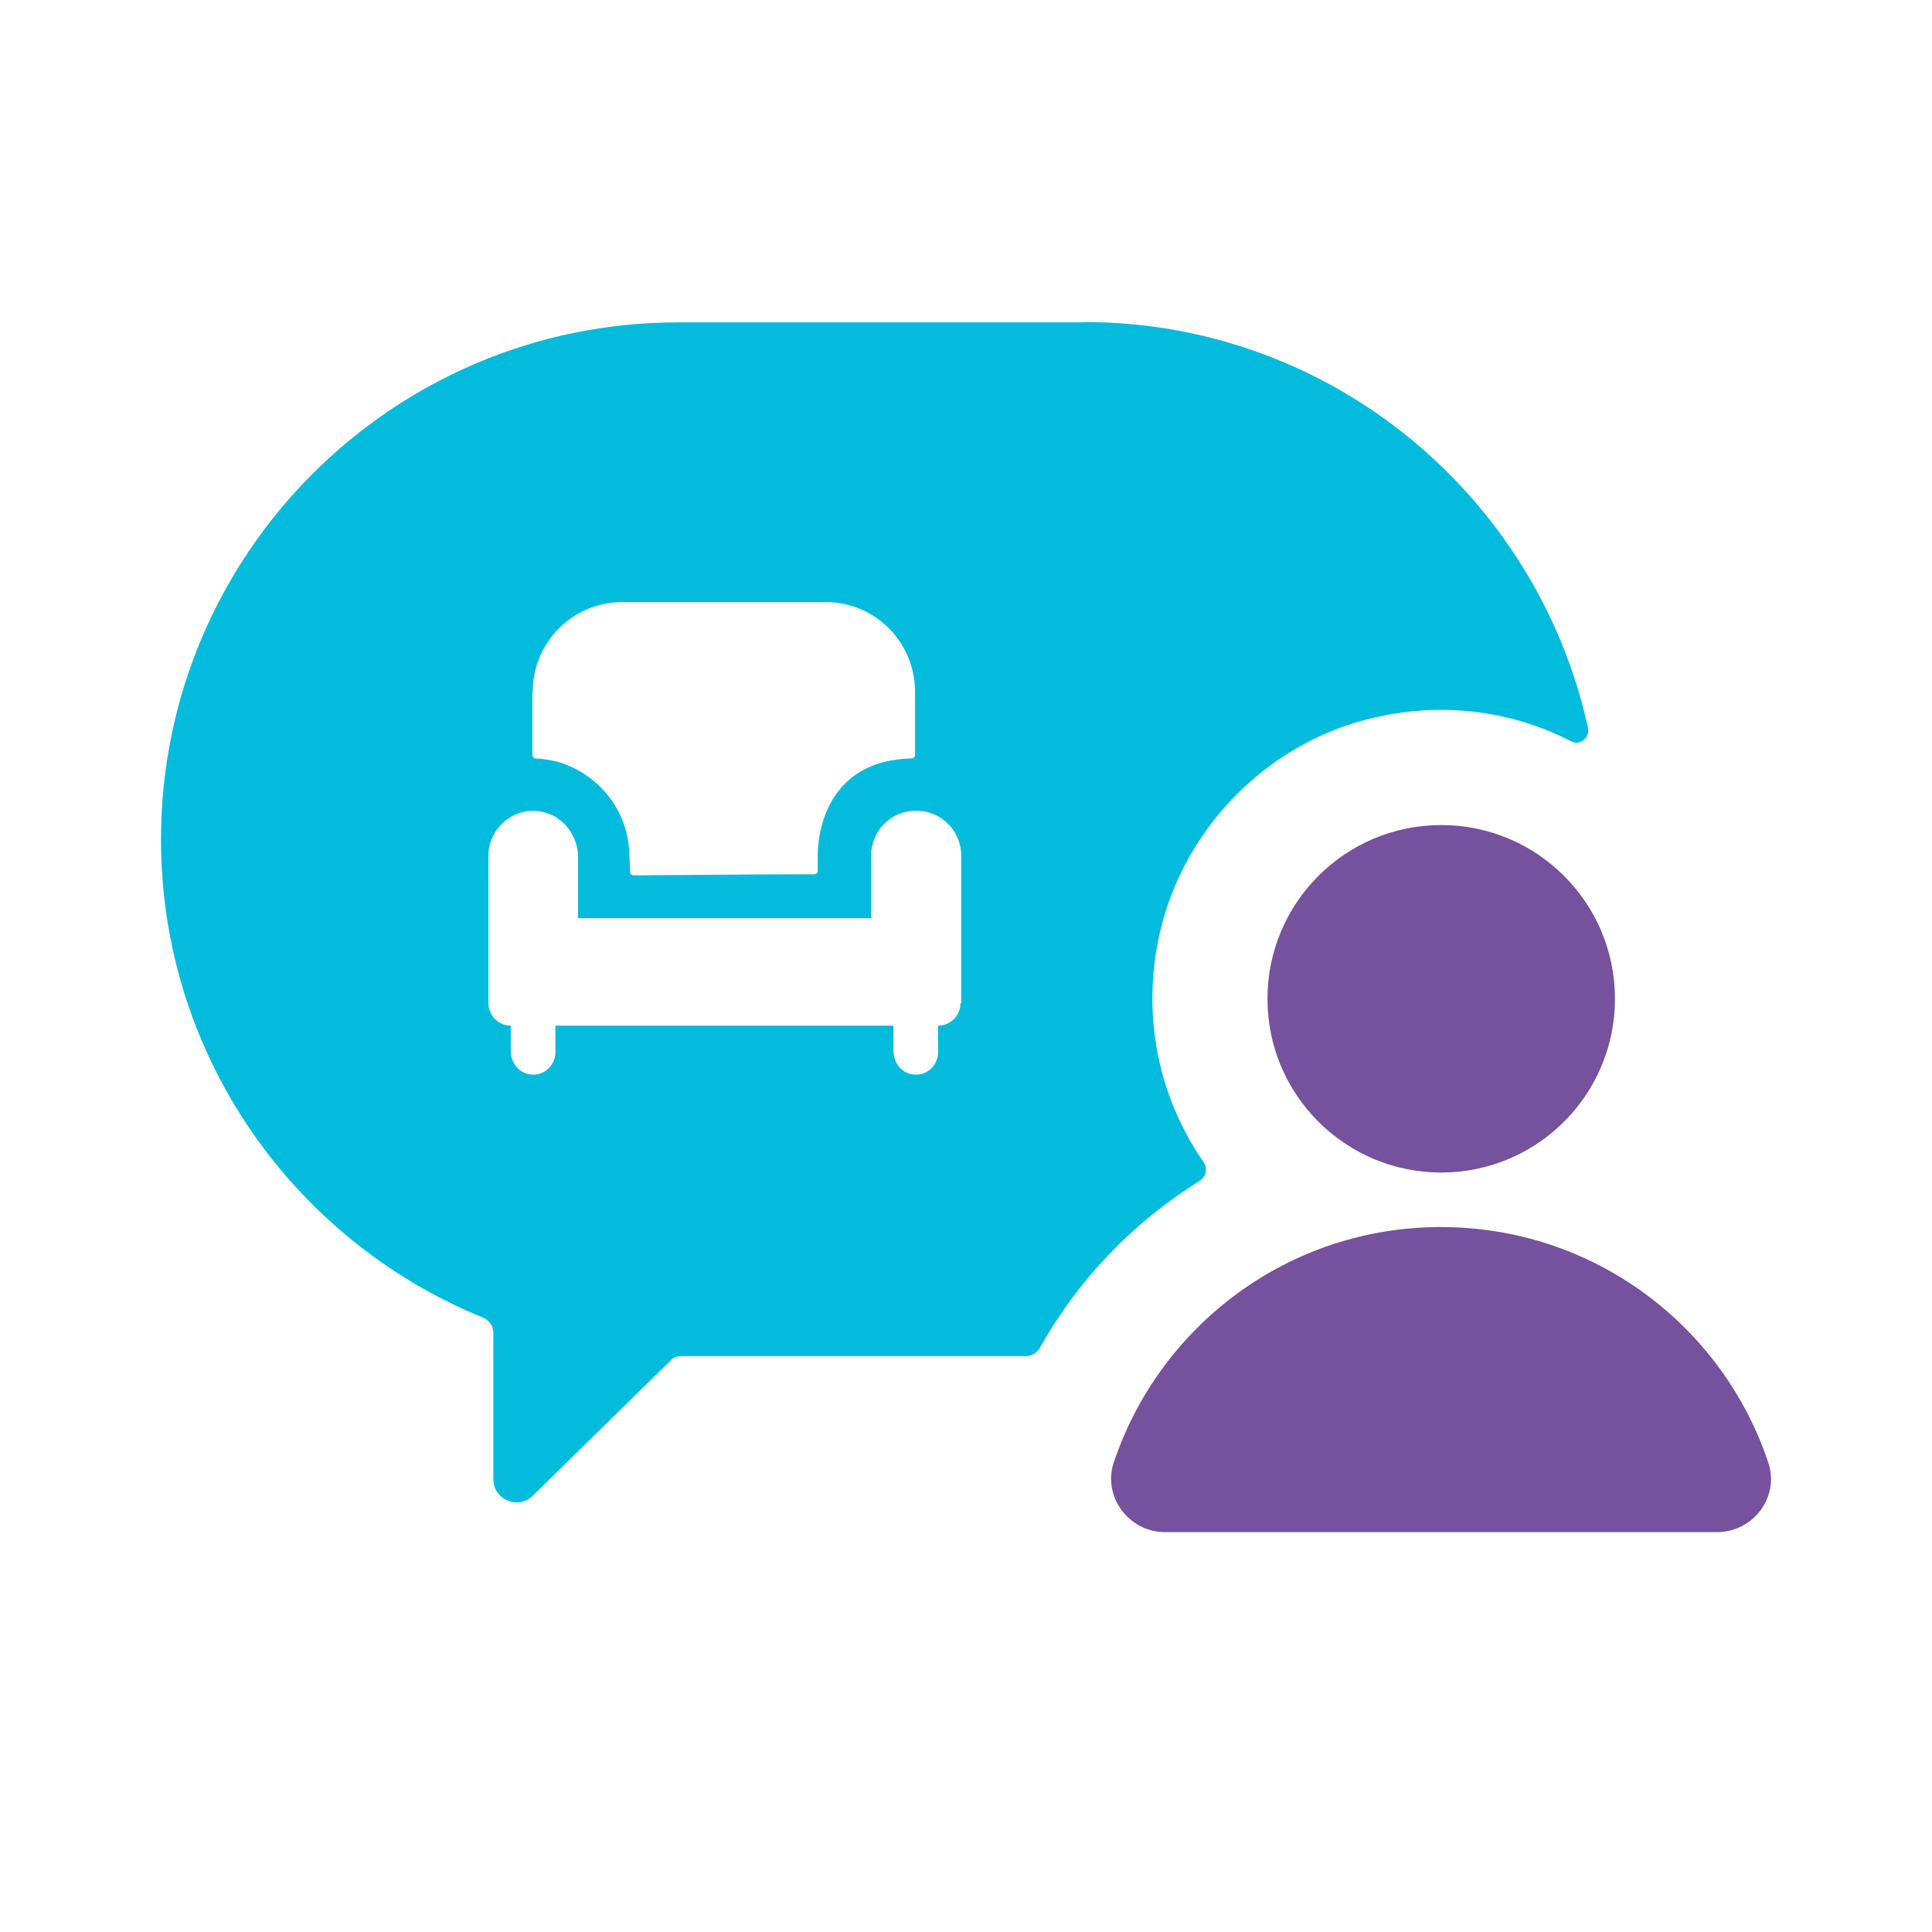 <svg width="42" height="42" viewBox="0 0 42 42" fill="none" xmlns="http://www.w3.org/2000/svg">
<path d="M31.331 25.49C33.417 25.49 35.108 23.799 35.108 21.713C35.108 19.627 33.417 17.936 31.331 17.936C29.245 17.936 27.554 19.627 27.554 21.713C27.554 23.799 29.245 25.49 31.331 25.49Z" fill="#75519E"/>
<path d="M37.329 33.307C38.111 33.307 38.695 32.542 38.44 31.793C37.444 28.814 34.638 26.675 31.322 26.675C28.006 26.675 25.208 28.823 24.212 31.793C23.965 32.534 24.541 33.307 25.323 33.307H37.321H37.329Z" fill="#75519E"/>
<path d="M23.57 7.008H14.741C8.536 7.008 3.5 12.044 3.5 18.249C3.5 22.956 6.397 26.971 10.495 28.642C10.634 28.699 10.725 28.831 10.725 28.979V32.155C10.725 32.6 11.26 32.83 11.581 32.517L14.592 29.563C14.65 29.506 14.724 29.481 14.798 29.481H22.295C22.426 29.481 22.541 29.415 22.607 29.3C23.447 27.802 24.648 26.56 26.08 25.671C26.22 25.581 26.261 25.4 26.162 25.26C25.265 23.96 24.837 22.306 25.158 20.545C25.603 18.117 27.503 16.126 29.914 15.591C31.462 15.245 32.926 15.484 34.16 16.117C34.35 16.216 34.564 16.035 34.523 15.829C33.42 10.785 28.935 7 23.562 7L23.57 7.008ZM11.581 15.04C11.581 13.962 12.453 13.089 13.523 13.089H17.95C19.028 13.089 19.892 13.962 19.892 15.04V16.414C19.892 16.455 19.859 16.488 19.818 16.488C17.67 16.537 17.777 18.652 17.777 18.652C17.777 18.693 17.777 18.833 17.777 18.932C17.777 18.973 17.744 19.006 17.703 19.006C16.395 19.006 15.086 19.022 13.778 19.03C13.737 19.03 13.695 18.998 13.695 18.948C13.695 18.767 13.679 18.471 13.663 18.339C13.556 17.525 12.988 16.85 12.206 16.587C12.025 16.529 11.836 16.496 11.638 16.488C11.605 16.488 11.572 16.455 11.572 16.422V15.04H11.581ZM20.879 21.812C20.879 22.083 20.657 22.297 20.394 22.297V22.873C20.394 23.161 20.147 23.392 19.859 23.359C19.604 23.334 19.423 23.104 19.423 22.849V22.297H12.074V22.873C12.074 23.161 11.828 23.392 11.54 23.359C11.284 23.334 11.103 23.104 11.103 22.849V22.297C10.832 22.297 10.618 22.075 10.618 21.812V18.603C10.618 18.035 11.112 17.574 11.688 17.632C12.198 17.681 12.568 18.134 12.568 18.644V19.96H18.937V18.603C18.937 18.059 19.373 17.623 19.916 17.623C20.46 17.623 20.896 18.059 20.896 18.603V21.812H20.879Z" fill="#02BBDD"/>
</svg>
